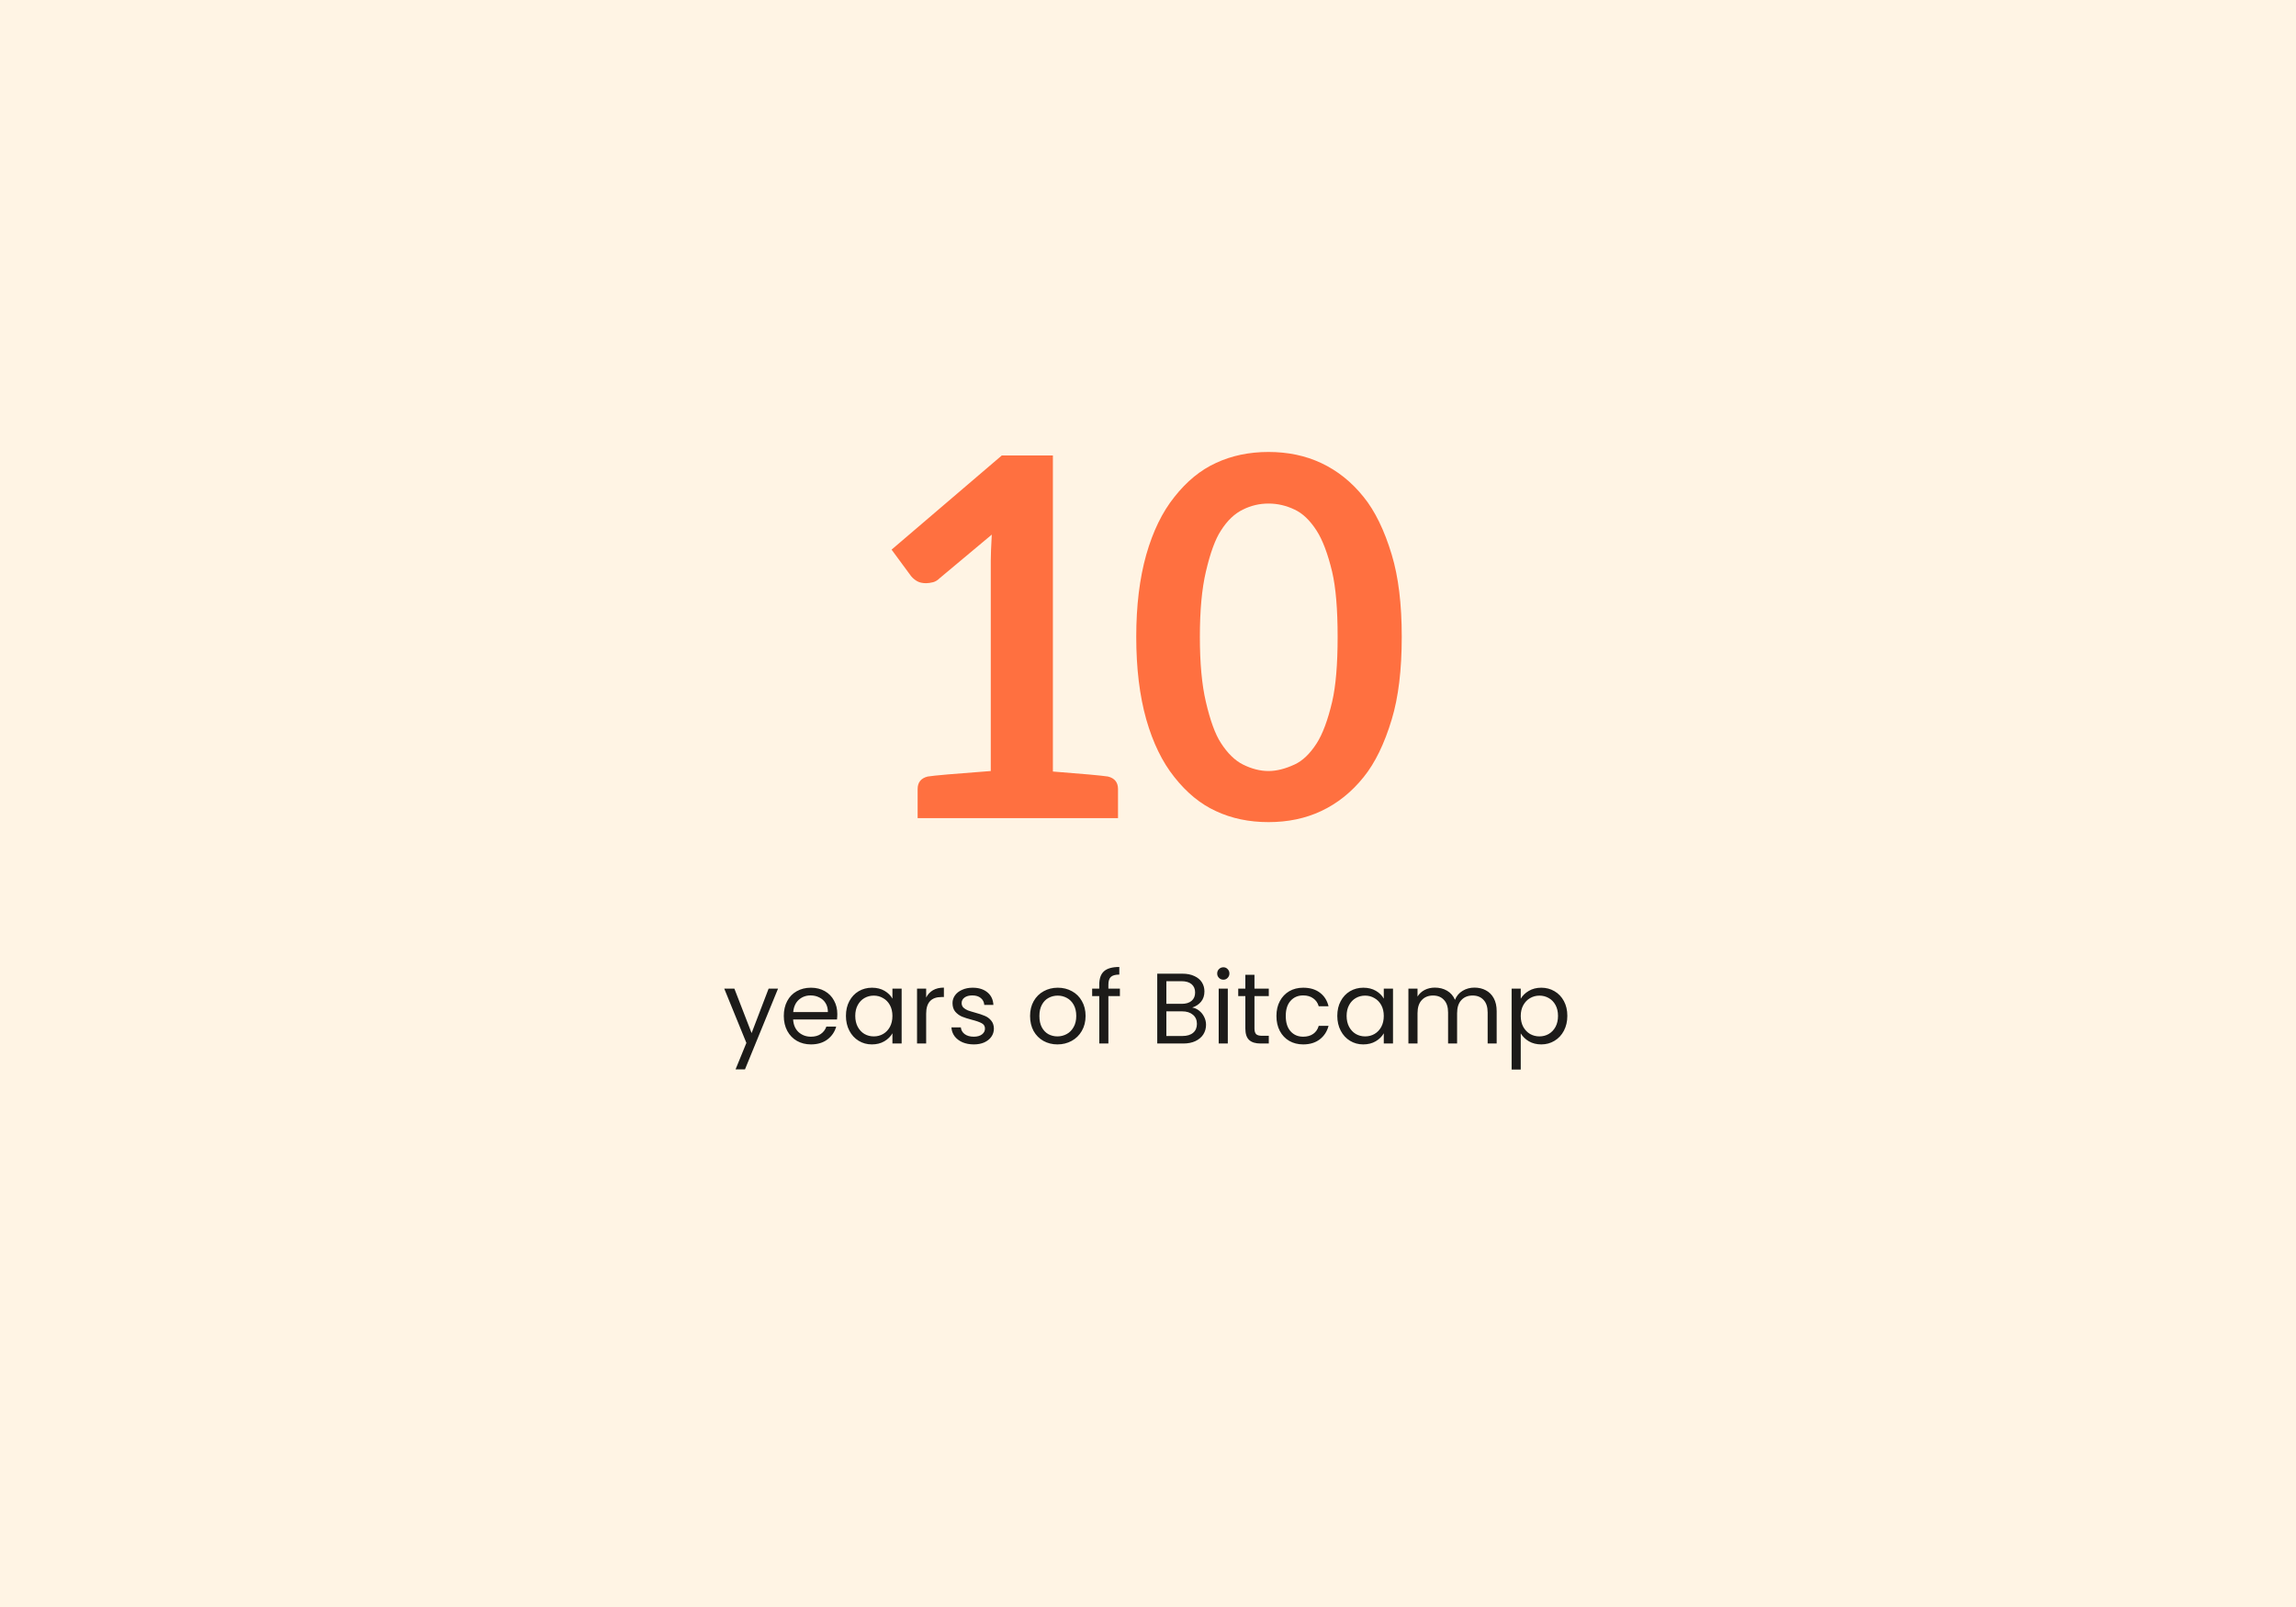<svg width="550" height="385" viewBox="0 0 550 385" fill="none" xmlns="http://www.w3.org/2000/svg">
<rect width="550" height="385" fill="#FFF4E4"/>
<g filter="url(#filter0_d_1899_1636)">
<path d="M265.417 182.04C267.017 182.44 267.817 183.44 267.817 185.04V192H219.817V185.04C219.817 183.44 220.617 182.44 222.217 182.04C223.657 181.8 228.697 181.36 237.337 180.72V130.32C237.337 129.04 237.417 126.96 237.577 124.08L225.097 134.52C224.617 135 224.097 135.32 223.537 135.48C222.897 135.64 222.337 135.72 221.857 135.72C220.977 135.72 220.257 135.56 219.697 135.24C219.137 134.92 218.657 134.52 218.257 134.04L213.577 127.68L239.977 105.12H252.217V180.84C259.497 181.4 263.897 181.8 265.417 182.04ZM335.785 148.56C335.785 156.48 334.985 163.08 333.385 168.36C331.625 174.2 329.385 178.8 326.665 182.16C323.785 185.76 320.385 188.48 316.465 190.32C312.705 192.08 308.505 192.96 303.865 192.96C299.225 192.96 295.025 192.08 291.265 190.32C287.585 188.64 284.265 185.92 281.305 182.16C278.425 178.56 276.185 173.96 274.585 168.36C272.985 162.68 272.185 156.08 272.185 148.56C272.185 141.12 272.985 134.56 274.585 128.88C276.185 123.28 278.425 118.68 281.305 115.08C284.265 111.32 287.585 108.6 291.265 106.92C295.025 105.16 299.225 104.28 303.865 104.28C308.505 104.28 312.705 105.16 316.465 106.92C320.385 108.76 323.785 111.48 326.665 115.08C329.385 118.44 331.625 123.04 333.385 128.88C334.985 134.16 335.785 140.72 335.785 148.56ZM320.425 148.56C320.425 141.92 319.985 136.72 319.105 132.96C318.065 128.64 316.825 125.36 315.385 123.12C313.785 120.64 312.025 118.96 310.105 118.08C308.105 117.12 306.025 116.64 303.865 116.64C301.705 116.64 299.665 117.12 297.745 118.08C295.745 119.04 293.985 120.72 292.465 123.12C291.105 125.2 289.905 128.48 288.865 132.96C287.905 137.04 287.425 142.24 287.425 148.56C287.425 154.88 287.905 160.08 288.865 164.16C289.905 168.64 291.105 171.92 292.465 174C294.065 176.48 295.825 178.2 297.745 179.16C299.825 180.2 301.865 180.72 303.865 180.72C305.785 180.72 307.865 180.2 310.105 179.16C312.025 178.28 313.785 176.6 315.385 174.12C316.825 171.88 318.065 168.56 319.105 164.16C319.985 160.4 320.425 155.2 320.425 148.56Z" fill="#FF7040"/>
</g>
<path d="M186.379 236.848L178.459 256.192H176.203L178.795 249.856L173.491 236.848H175.915L180.043 247.504L184.123 236.848H186.379ZM200.575 242.92C200.575 243.336 200.551 243.776 200.503 244.24H189.991C190.071 245.536 190.511 246.552 191.311 247.288C192.127 248.008 193.111 248.368 194.263 248.368C195.207 248.368 195.991 248.152 196.615 247.72C197.255 247.272 197.703 246.68 197.959 245.944H200.311C199.959 247.208 199.255 248.24 198.199 249.04C197.143 249.824 195.831 250.216 194.263 250.216C193.015 250.216 191.895 249.936 190.903 249.376C189.927 248.816 189.159 248.024 188.599 247C188.039 245.96 187.759 244.76 187.759 243.4C187.759 242.04 188.031 240.848 188.575 239.824C189.119 238.8 189.879 238.016 190.855 237.472C191.847 236.912 192.983 236.632 194.263 236.632C195.511 236.632 196.615 236.904 197.575 237.448C198.535 237.992 199.271 238.744 199.783 239.704C200.311 240.648 200.575 241.72 200.575 242.92ZM198.319 242.464C198.319 241.632 198.135 240.92 197.767 240.328C197.399 239.72 196.895 239.264 196.255 238.96C195.631 238.64 194.935 238.48 194.167 238.48C193.063 238.48 192.119 238.832 191.335 239.536C190.567 240.24 190.127 241.216 190.015 242.464H198.319ZM202.642 243.376C202.642 242.032 202.914 240.856 203.458 239.848C204.002 238.824 204.746 238.032 205.69 237.472C206.65 236.912 207.714 236.632 208.882 236.632C210.034 236.632 211.034 236.88 211.882 237.376C212.73 237.872 213.362 238.496 213.778 239.248V236.848H215.986V250H213.778V247.552C213.346 248.32 212.698 248.96 211.834 249.472C210.986 249.968 209.994 250.216 208.858 250.216C207.69 250.216 206.634 249.928 205.69 249.352C204.746 248.776 204.002 247.968 203.458 246.928C202.914 245.888 202.642 244.704 202.642 243.376ZM213.778 243.4C213.778 242.408 213.578 241.544 213.178 240.808C212.778 240.072 212.234 239.512 211.546 239.128C210.874 238.728 210.13 238.528 209.314 238.528C208.498 238.528 207.754 238.72 207.082 239.104C206.41 239.488 205.874 240.048 205.474 240.784C205.074 241.52 204.874 242.384 204.874 243.376C204.874 244.384 205.074 245.264 205.474 246.016C205.874 246.752 206.41 247.32 207.082 247.72C207.754 248.104 208.498 248.296 209.314 248.296C210.13 248.296 210.874 248.104 211.546 247.72C212.234 247.32 212.778 246.752 213.178 246.016C213.578 245.264 213.778 244.392 213.778 243.4ZM221.86 238.984C222.244 238.232 222.788 237.648 223.492 237.232C224.212 236.816 225.084 236.608 226.108 236.608V238.864H225.532C223.084 238.864 221.86 240.192 221.86 242.848V250H219.676V236.848H221.86V238.984ZM233.285 250.216C232.277 250.216 231.373 250.048 230.573 249.712C229.773 249.36 229.141 248.88 228.677 248.272C228.213 247.648 227.957 246.936 227.909 246.136H230.165C230.229 246.792 230.533 247.328 231.077 247.744C231.637 248.16 232.365 248.368 233.261 248.368C234.093 248.368 234.749 248.184 235.229 247.816C235.709 247.448 235.949 246.984 235.949 246.424C235.949 245.848 235.693 245.424 235.181 245.152C234.669 244.864 233.877 244.584 232.805 244.312C231.829 244.056 231.029 243.8 230.405 243.544C229.797 243.272 229.269 242.88 228.821 242.368C228.389 241.84 228.173 241.152 228.173 240.304C228.173 239.632 228.373 239.016 228.773 238.456C229.173 237.896 229.741 237.456 230.477 237.136C231.213 236.8 232.053 236.632 232.997 236.632C234.453 236.632 235.629 237 236.525 237.736C237.421 238.472 237.901 239.48 237.965 240.76H235.781C235.733 240.072 235.453 239.52 234.941 239.104C234.445 238.688 233.773 238.48 232.925 238.48C232.141 238.48 231.517 238.648 231.053 238.984C230.589 239.32 230.357 239.76 230.357 240.304C230.357 240.736 230.493 241.096 230.765 241.384C231.053 241.656 231.405 241.88 231.821 242.056C232.253 242.216 232.845 242.4 233.597 242.608C234.541 242.864 235.309 243.12 235.901 243.376C236.493 243.616 236.997 243.984 237.413 244.48C237.845 244.976 238.069 245.624 238.085 246.424C238.085 247.144 237.885 247.792 237.485 248.368C237.085 248.944 236.517 249.4 235.781 249.736C235.061 250.056 234.229 250.216 233.285 250.216ZM253.303 250.216C252.071 250.216 250.951 249.936 249.943 249.376C248.951 248.816 248.167 248.024 247.591 247C247.031 245.96 246.751 244.76 246.751 243.4C246.751 242.056 247.039 240.872 247.615 239.848C248.207 238.808 249.007 238.016 250.015 237.472C251.023 236.912 252.151 236.632 253.399 236.632C254.647 236.632 255.775 236.912 256.783 237.472C257.791 238.016 258.583 238.8 259.159 239.824C259.751 240.848 260.047 242.04 260.047 243.4C260.047 244.76 259.743 245.96 259.135 247C258.543 248.024 257.735 248.816 256.711 249.376C255.687 249.936 254.551 250.216 253.303 250.216ZM253.303 248.296C254.087 248.296 254.823 248.112 255.511 247.744C256.199 247.376 256.751 246.824 257.167 246.088C257.599 245.352 257.815 244.456 257.815 243.4C257.815 242.344 257.607 241.448 257.191 240.712C256.775 239.976 256.231 239.432 255.559 239.08C254.887 238.712 254.159 238.528 253.375 238.528C252.575 238.528 251.839 238.712 251.167 239.08C250.511 239.432 249.983 239.976 249.583 240.712C249.183 241.448 248.983 242.344 248.983 243.4C248.983 244.472 249.175 245.376 249.559 246.112C249.959 246.848 250.487 247.4 251.143 247.768C251.799 248.12 252.519 248.296 253.303 248.296ZM268.27 238.648H265.51V250H263.326V238.648H261.622V236.848H263.326V235.912C263.326 234.44 263.702 233.368 264.454 232.696C265.222 232.008 266.446 231.664 268.126 231.664V233.488C267.166 233.488 266.486 233.68 266.086 234.064C265.702 234.432 265.51 235.048 265.51 235.912V236.848H268.27V238.648ZM285.591 241.384C286.199 241.48 286.751 241.728 287.247 242.128C287.759 242.528 288.159 243.024 288.447 243.616C288.751 244.208 288.903 244.84 288.903 245.512C288.903 246.36 288.687 247.128 288.255 247.816C287.823 248.488 287.191 249.024 286.359 249.424C285.543 249.808 284.575 250 283.455 250H277.215V233.272H283.215C284.351 233.272 285.319 233.464 286.119 233.848C286.919 234.216 287.519 234.72 287.919 235.36C288.319 236 288.519 236.72 288.519 237.52C288.519 238.512 288.247 239.336 287.703 239.992C287.175 240.632 286.471 241.096 285.591 241.384ZM279.399 240.496H283.071C284.095 240.496 284.887 240.256 285.447 239.776C286.007 239.296 286.287 238.632 286.287 237.784C286.287 236.936 286.007 236.272 285.447 235.792C284.887 235.312 284.079 235.072 283.023 235.072H279.399V240.496ZM283.263 248.2C284.351 248.2 285.199 247.944 285.807 247.432C286.415 246.92 286.719 246.208 286.719 245.296C286.719 244.368 286.399 243.64 285.759 243.112C285.119 242.568 284.263 242.296 283.191 242.296H279.399V248.2H283.263ZM293.062 234.712C292.646 234.712 292.294 234.568 292.006 234.28C291.718 233.992 291.574 233.64 291.574 233.224C291.574 232.808 291.718 232.456 292.006 232.168C292.294 231.88 292.646 231.736 293.062 231.736C293.462 231.736 293.798 231.88 294.07 232.168C294.358 232.456 294.502 232.808 294.502 233.224C294.502 233.64 294.358 233.992 294.07 234.28C293.798 234.568 293.462 234.712 293.062 234.712ZM294.118 236.848V250H291.934V236.848H294.118ZM300.504 238.648V246.4C300.504 247.04 300.64 247.496 300.912 247.768C301.184 248.024 301.656 248.152 302.328 248.152H303.936V250H301.968C300.752 250 299.84 249.72 299.232 249.16C298.624 248.6 298.32 247.68 298.32 246.4V238.648H296.616V236.848H298.32V233.536H300.504V236.848H303.936V238.648H300.504ZM305.767 243.4C305.767 242.04 306.039 240.856 306.583 239.848C307.127 238.824 307.879 238.032 308.839 237.472C309.815 236.912 310.927 236.632 312.175 236.632C313.791 236.632 315.119 237.024 316.159 237.808C317.215 238.592 317.911 239.68 318.247 241.072H315.895C315.671 240.272 315.231 239.64 314.575 239.176C313.935 238.712 313.135 238.48 312.175 238.48C310.927 238.48 309.919 238.912 309.151 239.776C308.383 240.624 307.999 241.832 307.999 243.4C307.999 244.984 308.383 246.208 309.151 247.072C309.919 247.936 310.927 248.368 312.175 248.368C313.135 248.368 313.935 248.144 314.575 247.696C315.215 247.248 315.655 246.608 315.895 245.776H318.247C317.895 247.12 317.191 248.2 316.135 249.016C315.079 249.816 313.759 250.216 312.175 250.216C310.927 250.216 309.815 249.936 308.839 249.376C307.879 248.816 307.127 248.024 306.583 247C306.039 245.976 305.767 244.776 305.767 243.4ZM320.345 243.376C320.345 242.032 320.617 240.856 321.161 239.848C321.705 238.824 322.449 238.032 323.393 237.472C324.353 236.912 325.417 236.632 326.585 236.632C327.737 236.632 328.737 236.88 329.585 237.376C330.433 237.872 331.065 238.496 331.481 239.248V236.848H333.689V250H331.481V247.552C331.049 248.32 330.401 248.96 329.537 249.472C328.689 249.968 327.697 250.216 326.561 250.216C325.393 250.216 324.337 249.928 323.393 249.352C322.449 248.776 321.705 247.968 321.161 246.928C320.617 245.888 320.345 244.704 320.345 243.376ZM331.481 243.4C331.481 242.408 331.281 241.544 330.881 240.808C330.481 240.072 329.937 239.512 329.249 239.128C328.577 238.728 327.833 238.528 327.017 238.528C326.201 238.528 325.457 238.72 324.785 239.104C324.113 239.488 323.577 240.048 323.177 240.784C322.777 241.52 322.577 242.384 322.577 243.376C322.577 244.384 322.777 245.264 323.177 246.016C323.577 246.752 324.113 247.32 324.785 247.72C325.457 248.104 326.201 248.296 327.017 248.296C327.833 248.296 328.577 248.104 329.249 247.72C329.937 247.32 330.481 246.752 330.881 246.016C331.281 245.264 331.481 244.392 331.481 243.4ZM353.195 236.608C354.219 236.608 355.131 236.824 355.931 237.256C356.731 237.672 357.363 238.304 357.827 239.152C358.291 240 358.523 241.032 358.523 242.248V250H356.363V242.56C356.363 241.248 356.035 240.248 355.379 239.56C354.739 238.856 353.867 238.504 352.763 238.504C351.627 238.504 350.723 238.872 350.051 239.608C349.379 240.328 349.043 241.376 349.043 242.752V250H346.883V242.56C346.883 241.248 346.555 240.248 345.899 239.56C345.259 238.856 344.387 238.504 343.283 238.504C342.147 238.504 341.243 238.872 340.571 239.608C339.899 240.328 339.563 241.376 339.563 242.752V250H337.379V236.848H339.563V238.744C339.995 238.056 340.571 237.528 341.291 237.16C342.027 236.792 342.835 236.608 343.715 236.608C344.819 236.608 345.795 236.856 346.643 237.352C347.491 237.848 348.123 238.576 348.539 239.536C348.907 238.608 349.515 237.888 350.363 237.376C351.211 236.864 352.155 236.608 353.195 236.608ZM364.29 239.272C364.722 238.52 365.362 237.896 366.21 237.4C367.074 236.888 368.074 236.632 369.21 236.632C370.378 236.632 371.434 236.912 372.378 237.472C373.338 238.032 374.09 238.824 374.634 239.848C375.178 240.856 375.45 242.032 375.45 243.376C375.45 244.704 375.178 245.888 374.634 246.928C374.09 247.968 373.338 248.776 372.378 249.352C371.434 249.928 370.378 250.216 369.21 250.216C368.09 250.216 367.098 249.968 366.234 249.472C365.386 248.96 364.738 248.328 364.29 247.576V256.24H362.106V236.848H364.29V239.272ZM373.218 243.376C373.218 242.384 373.018 241.52 372.618 240.784C372.218 240.048 371.674 239.488 370.986 239.104C370.314 238.72 369.57 238.528 368.754 238.528C367.954 238.528 367.21 238.728 366.522 239.128C365.85 239.512 365.306 240.08 364.89 240.832C364.49 241.568 364.29 242.424 364.29 243.4C364.29 244.392 364.49 245.264 364.89 246.016C365.306 246.752 365.85 247.32 366.522 247.72C367.21 248.104 367.954 248.296 368.754 248.296C369.57 248.296 370.314 248.104 370.986 247.72C371.674 247.32 372.218 246.752 372.618 246.016C373.018 245.264 373.218 244.384 373.218 243.376Z" fill="black" fill-opacity="0.89"/>
<defs>
<filter id="filter0_d_1899_1636" x="209.577" y="104.28" width="130.208" height="96.68" filterUnits="userSpaceOnUse" color-interpolation-filters="sRGB">
<feFlood flood-opacity="0" result="BackgroundImageFix"/>
<feColorMatrix in="SourceAlpha" type="matrix" values="0 0 0 0 0 0 0 0 0 0 0 0 0 0 0 0 0 0 127 0" result="hardAlpha"/>
<feOffset dy="4"/>
<feGaussianBlur stdDeviation="2"/>
<feComposite in2="hardAlpha" operator="out"/>
<feColorMatrix type="matrix" values="0 0 0 0 0 0 0 0 0 0 0 0 0 0 0 0 0 0 0.25 0"/>
<feBlend mode="normal" in2="BackgroundImageFix" result="effect1_dropShadow_1899_1636"/>
<feBlend mode="normal" in="SourceGraphic" in2="effect1_dropShadow_1899_1636" result="shape"/>
</filter>
</defs>
</svg>
